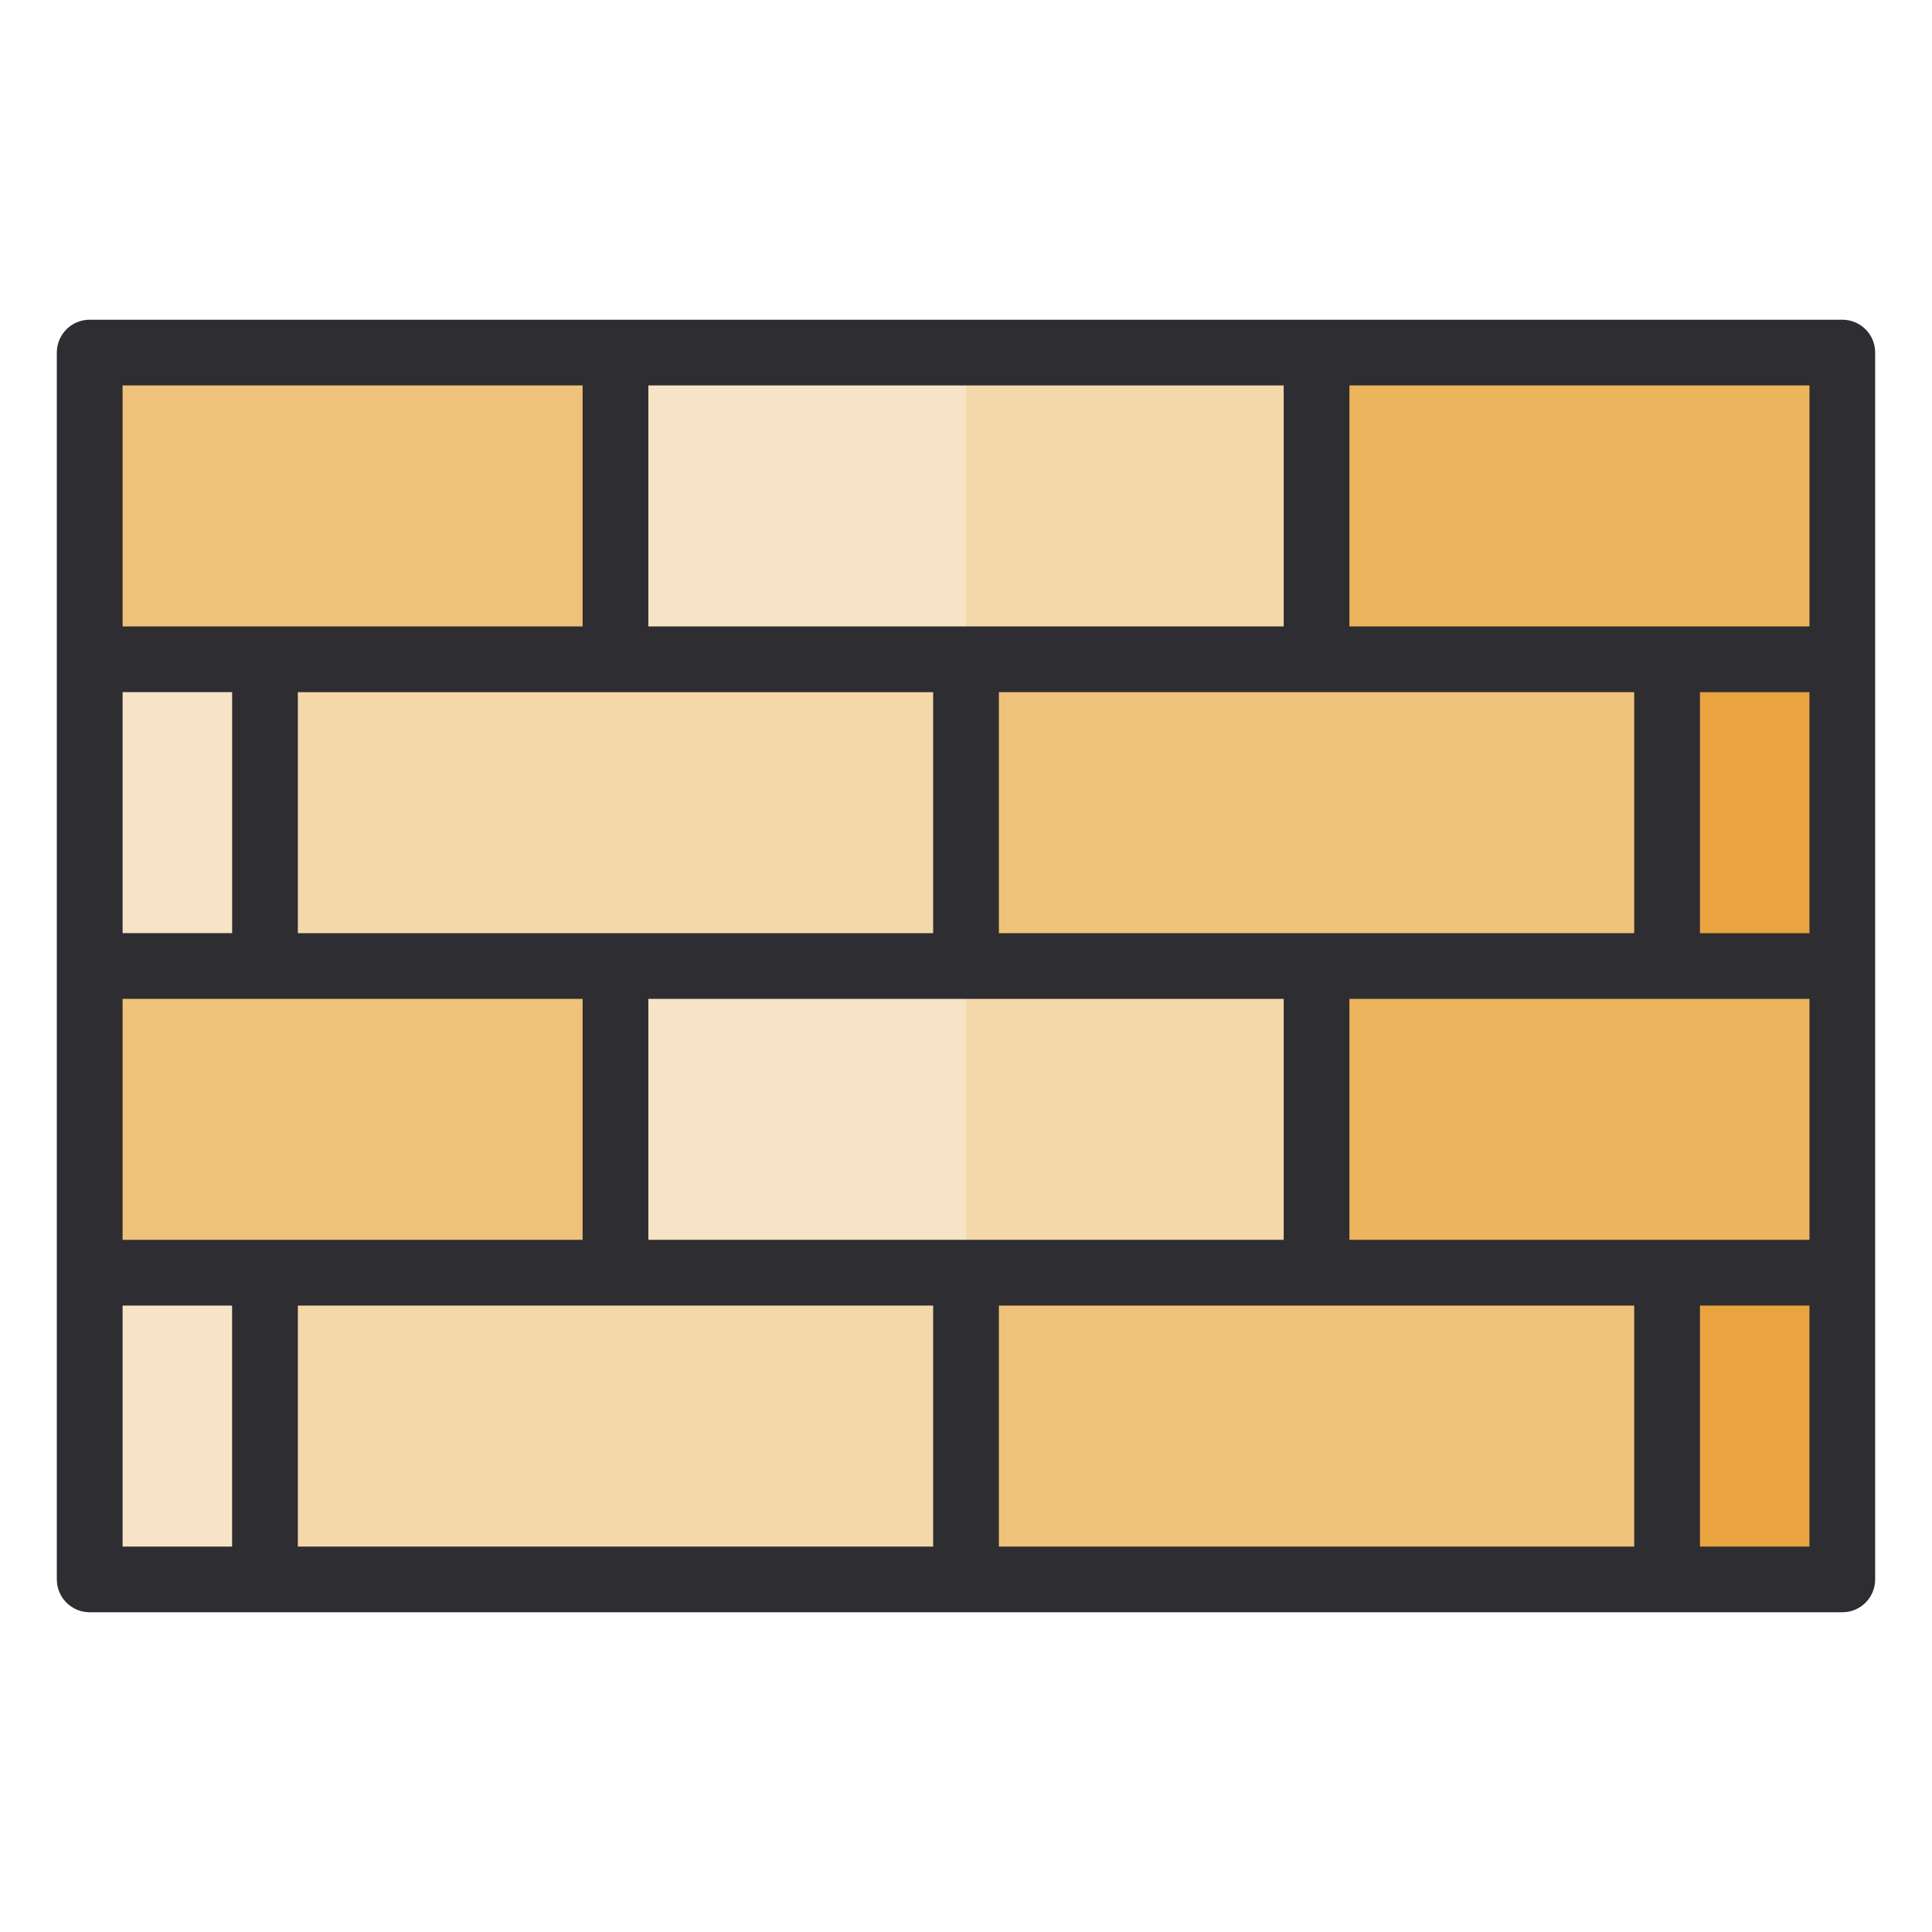 <?xml version="1.0" encoding="utf-8"?>
<!-- Generator: Adobe Illustrator 16.0.0, SVG Export Plug-In . SVG Version: 6.00 Build 0)  -->
<!DOCTYPE svg PUBLIC "-//W3C//DTD SVG 1.1//EN" "http://www.w3.org/Graphics/SVG/1.1/DTD/svg11.dtd">
<svg version="1.1" id="Layer_1" xmlns="http://www.w3.org/2000/svg" xmlns:xlink="http://www.w3.org/1999/xlink" x="0px" y="0px"
	 width="85px" height="85px" viewBox="0 0 85 85" enable-background="new 0 0 85 85" xml:space="preserve">
<g>
	<rect x="3.947" y="15.512" fill="#F7E3C6" width="38.553" height="53.976"/>
	<g>
		<rect x="42.502" y="15.512" fill="#EFC27B" width="38.555" height="53.976"/>
		<rect x="42.502" y="55.994" fill="#EFC27B" width="30.844" height="13.494"/>
	</g>
	<g>
		<rect x="27.08" y="42.5" fill="#F7E3C6" width="30.844" height="13.494"/>
		<rect x="27.08" y="15.512" fill="#F7E3C6" width="30.844" height="13.494"/>
	</g>
	<g>
		<rect x="42.502" y="15.512" fill="#F4D8AA" width="15.422" height="13.494"/>
		<rect x="42.502" y="42.5" fill="#F4D8AA" width="15.422" height="13.494"/>
	</g>
	<rect x="3.947" y="15.512" fill="#EFC27B" width="23.131" height="13.494"/>
	<rect x="57.922" y="15.512" fill="#ECB45C" width="23.133" height="13.494"/>
	<rect x="3.947" y="42.5" fill="#EFC27B" width="23.131" height="13.494"/>
	<rect x="57.922" y="42.5" fill="#ECB45C" width="23.133" height="13.494"/>
	<g>
		<rect x="73.344" y="55.994" fill="#E9A440" width="7.711" height="13.494"/>
		<rect x="73.344" y="29.006" fill="#E9A440" width="7.711" height="13.494"/>
	</g>
	<rect x="11.658" y="55.994" fill="#F4D8AA" width="30.842" height="13.494"/>
	<rect x="42.502" y="29.006" fill="#EFC27B" width="30.844" height="13.494"/>
	<rect x="11.658" y="29.006" fill="#F4D8AA" width="30.842" height="13.494"/>
	<path fill="#2E2D31" d="M81.055,14.066H3.947c-0.8,0-1.447,0.647-1.447,1.446v53.976c0,0.799,0.647,1.445,1.447,1.445h77.107
		c0.799,0,1.445-0.646,1.445-1.445V15.512C82.502,14.713,81.854,14.066,81.055,14.066z M59.369,54.547V43.945h20.24v10.602H59.369z
		 M28.525,54.547V43.945h27.953v10.602H28.525z M5.393,54.547V43.945h20.24v10.602H5.393z M41.055,30.452v10.604H13.104V30.452
		H41.055z M71.898,30.452v10.604H43.947V30.452H71.898z M79.609,30.452v10.604h-4.818V30.452H79.609z M10.213,41.053H5.394V30.451
		h4.819V41.053z M79.609,27.56h-20.24V16.958h20.24V27.56z M56.477,16.958V27.56H28.525V16.958H56.477L56.477,16.958z
		 M25.633,16.958V27.56H5.393V16.958H25.633L25.633,16.958z M5.393,57.439h4.818v10.604H5.393V57.439z M13.104,57.439h27.951v10.604
		H13.104V57.439z M43.947,68.041V57.439h27.951v10.604H43.947V68.041z M74.791,68.041V57.439h4.818v10.604h-4.818V68.041z"/>
</g>
</svg>
